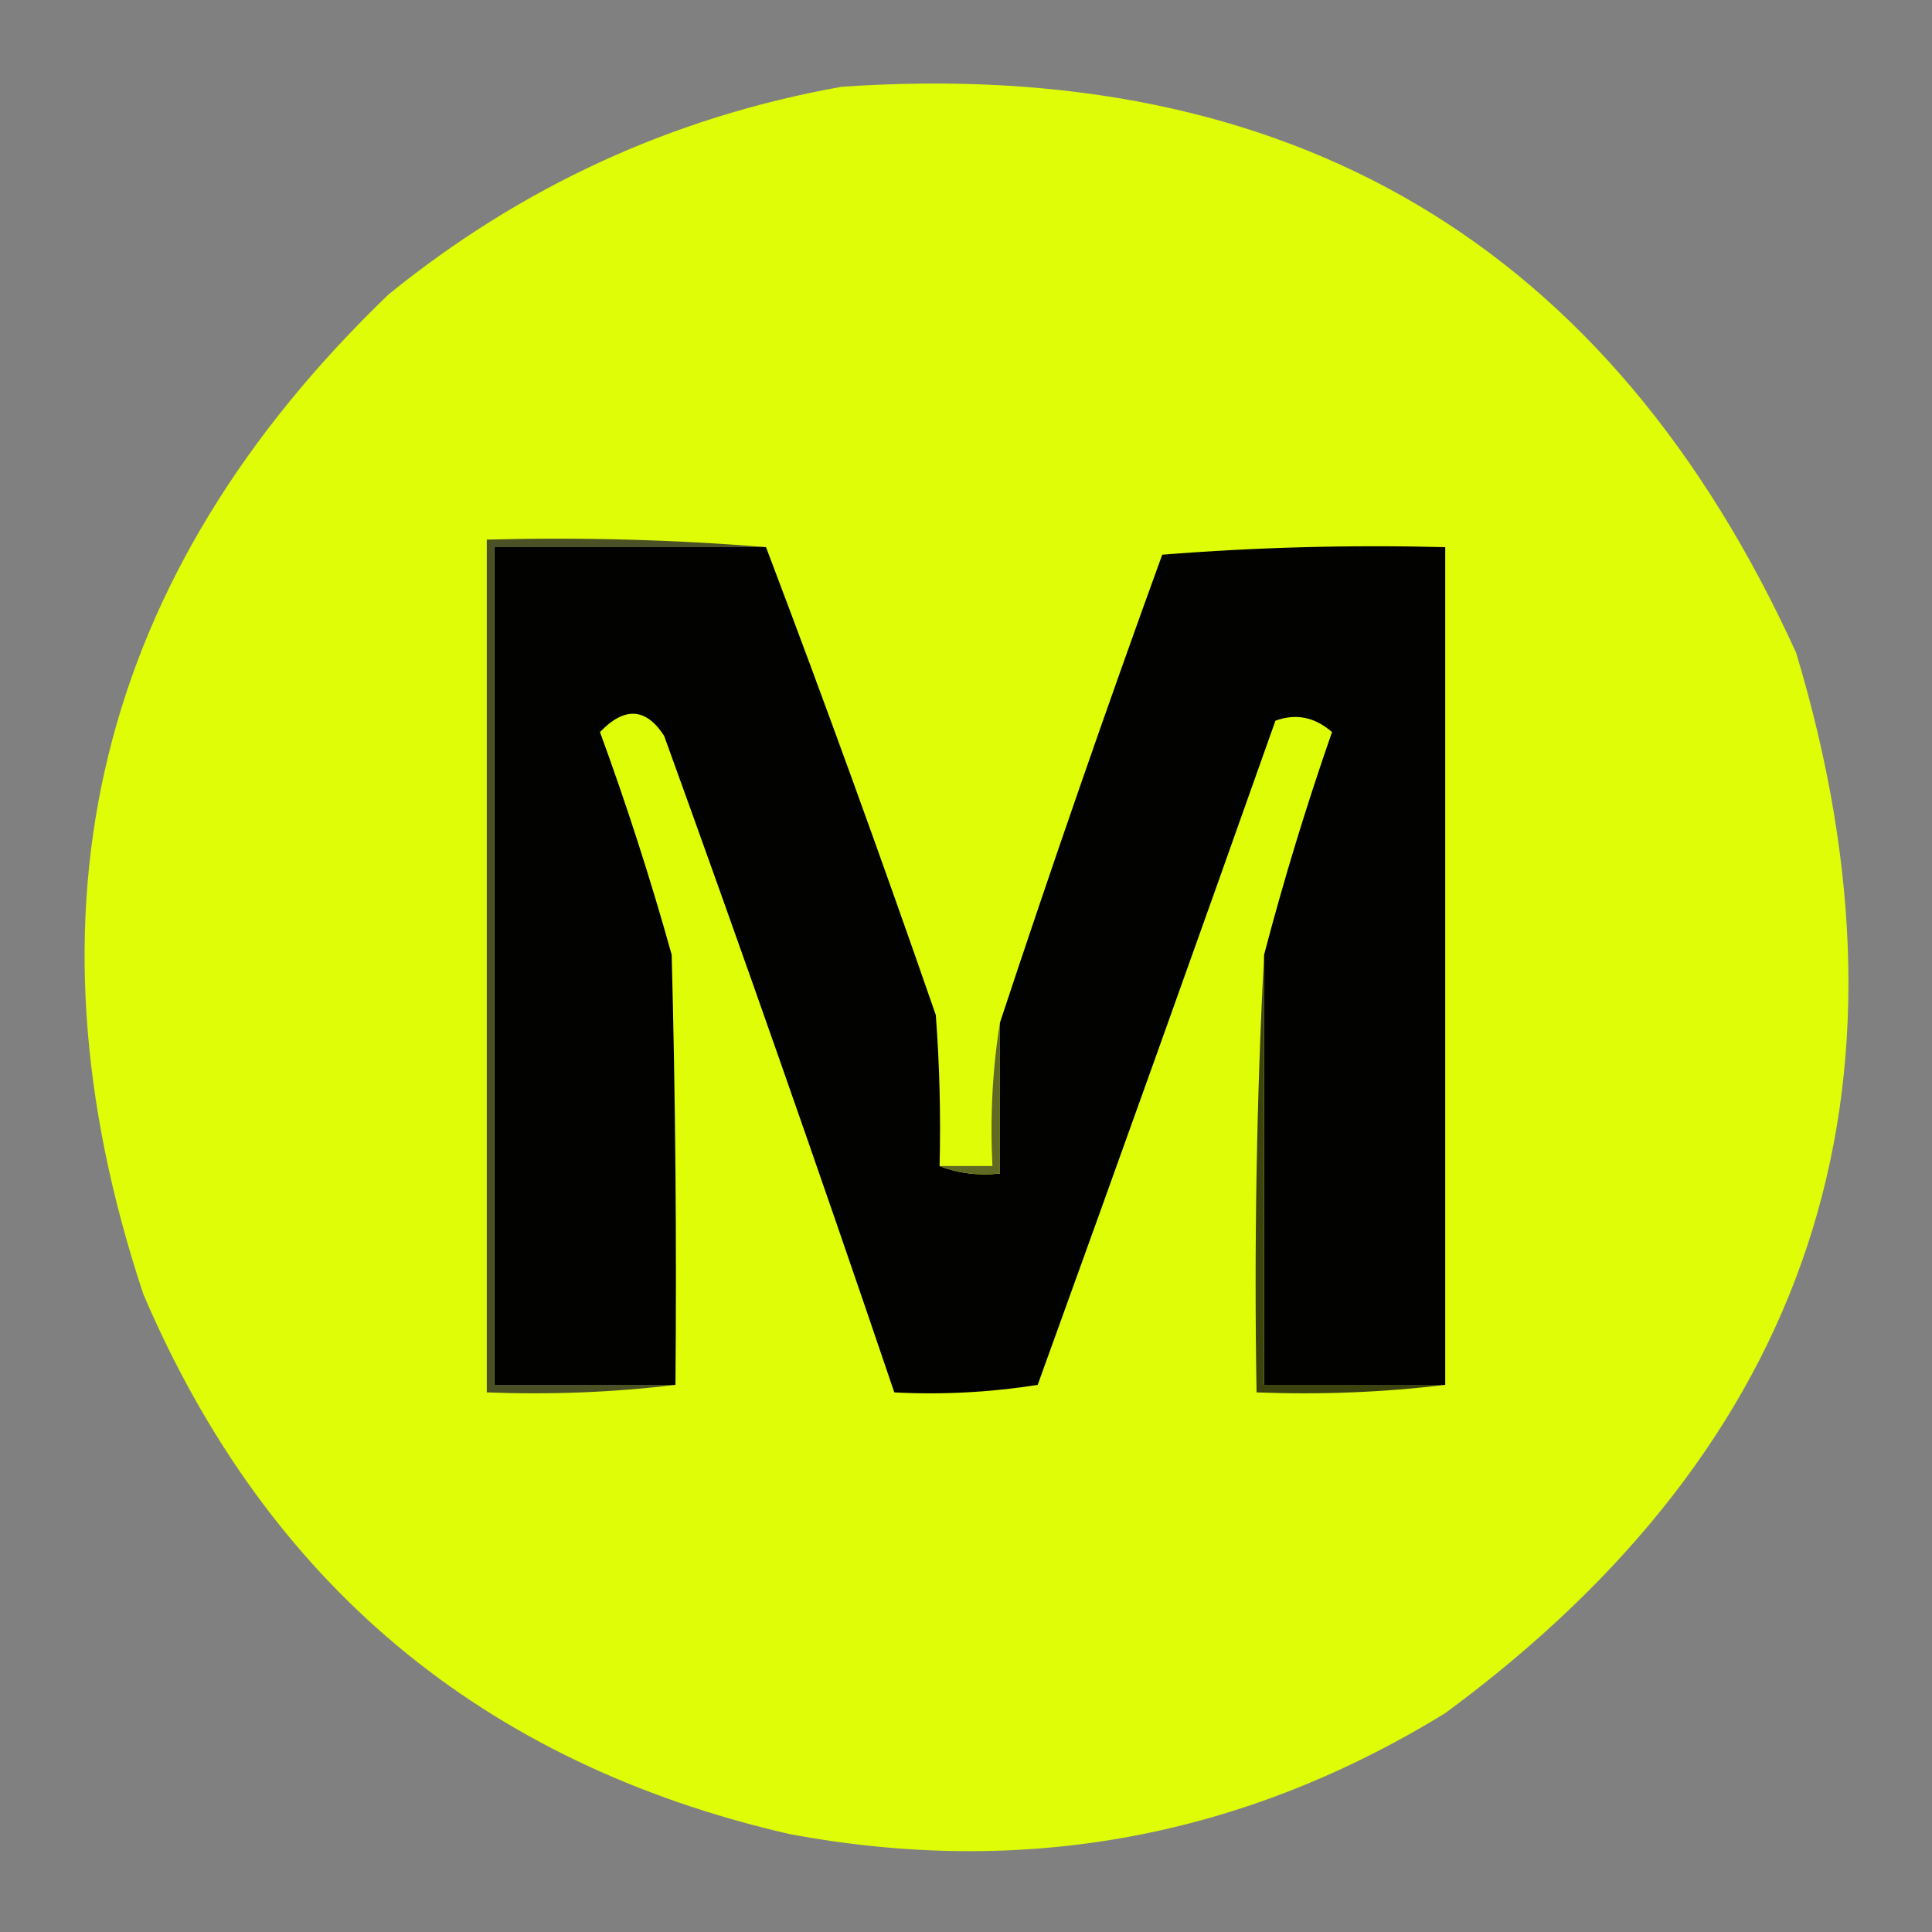 <?xml version="1.0" encoding="UTF-8"?>
<!DOCTYPE svg PUBLIC "-//W3C//DTD SVG 1.1//EN" "http://www.w3.org/Graphics/SVG/1.1/DTD/svg11.dtd">
<svg xmlns="http://www.w3.org/2000/svg" version="1.1" width="256px" height="256px" style="shape-rendering:geometricPrecision; text-rendering:geometricPrecision; image-rendering:optimizeQuality; fill-rule:evenodd; clip-rule:evenodd" xmlns:xlink="http://www.w3.org/1999/xlink">
<rect width="100%" height="100%" fill="#808080" stroke="none"/>
<g><path style="opacity:1" fill="#defd07" d="M 111.5,11.5 C 171.175,7.406 213.342,32.406 238,86.5C 255.444,144.501 239.944,191.334 191.5,227C 164.627,243.507 135.627,248.84 104.5,243C 63.866,233.609 35.366,209.776 19,171.5C 1.993,120.364 12.826,76.198 51.5,39C 69.18,24.658 89.18,15.492 111.5,11.5 Z"/></g>
<g><path style="opacity:1" fill="#020201" d="M 101.5,72.5 C 109.265,92.954 116.765,113.62 124,134.5C 124.5,141.158 124.666,147.825 124.5,154.5C 126.948,155.473 129.615,155.806 132.5,155.5C 132.5,148.833 132.5,142.167 132.5,135.5C 139.359,114.756 146.526,94.089 154,73.5C 166.42,72.511 178.92,72.178 191.5,72.5C 191.5,109.5 191.5,146.5 191.5,183.5C 183.5,183.5 175.5,183.5 167.5,183.5C 167.5,164.5 167.5,145.5 167.5,126.5C 170.114,116.542 173.114,106.709 176.5,97C 174.198,94.999 171.698,94.499 169,95.5C 158.599,124.871 148.099,154.205 137.5,183.5C 131.202,184.496 124.868,184.83 118.5,184.5C 108.64,155.422 98.474,126.422 88,97.5C 85.591,93.772 82.757,93.606 79.5,97C 83.048,106.686 86.215,116.519 89,126.5C 89.5,145.497 89.667,164.497 89.5,183.5C 81.5,183.5 73.5,183.5 65.5,183.5C 65.5,146.5 65.5,109.5 65.5,72.5C 77.5,72.5 89.5,72.5 101.5,72.5 Z"/></g>
<g><path style="opacity:1" fill="#4b5124" d="M 101.5,72.5 C 89.5,72.5 77.5,72.5 65.5,72.5C 65.5,109.5 65.5,146.5 65.5,183.5C 73.5,183.5 81.5,183.5 89.5,183.5C 81.35,184.493 73.017,184.826 64.5,184.5C 64.5,146.833 64.5,109.167 64.5,71.5C 77.011,71.171 89.345,71.505 101.5,72.5 Z"/></g>
<g><path style="opacity:1" fill="#3c430f" d="M 167.5,126.5 C 167.5,145.5 167.5,164.5 167.5,183.5C 175.5,183.5 183.5,183.5 191.5,183.5C 183.35,184.493 175.017,184.826 166.5,184.5C 166.17,164.993 166.503,145.659 167.5,126.5 Z"/></g>
<g><path style="opacity:1" fill="#616a24" d="M 132.5,135.5 C 132.5,142.167 132.5,148.833 132.5,155.5C 129.615,155.806 126.948,155.473 124.5,154.5C 126.833,154.5 129.167,154.5 131.5,154.5C 131.177,147.978 131.51,141.645 132.5,135.5 Z"/></g>
</svg>
